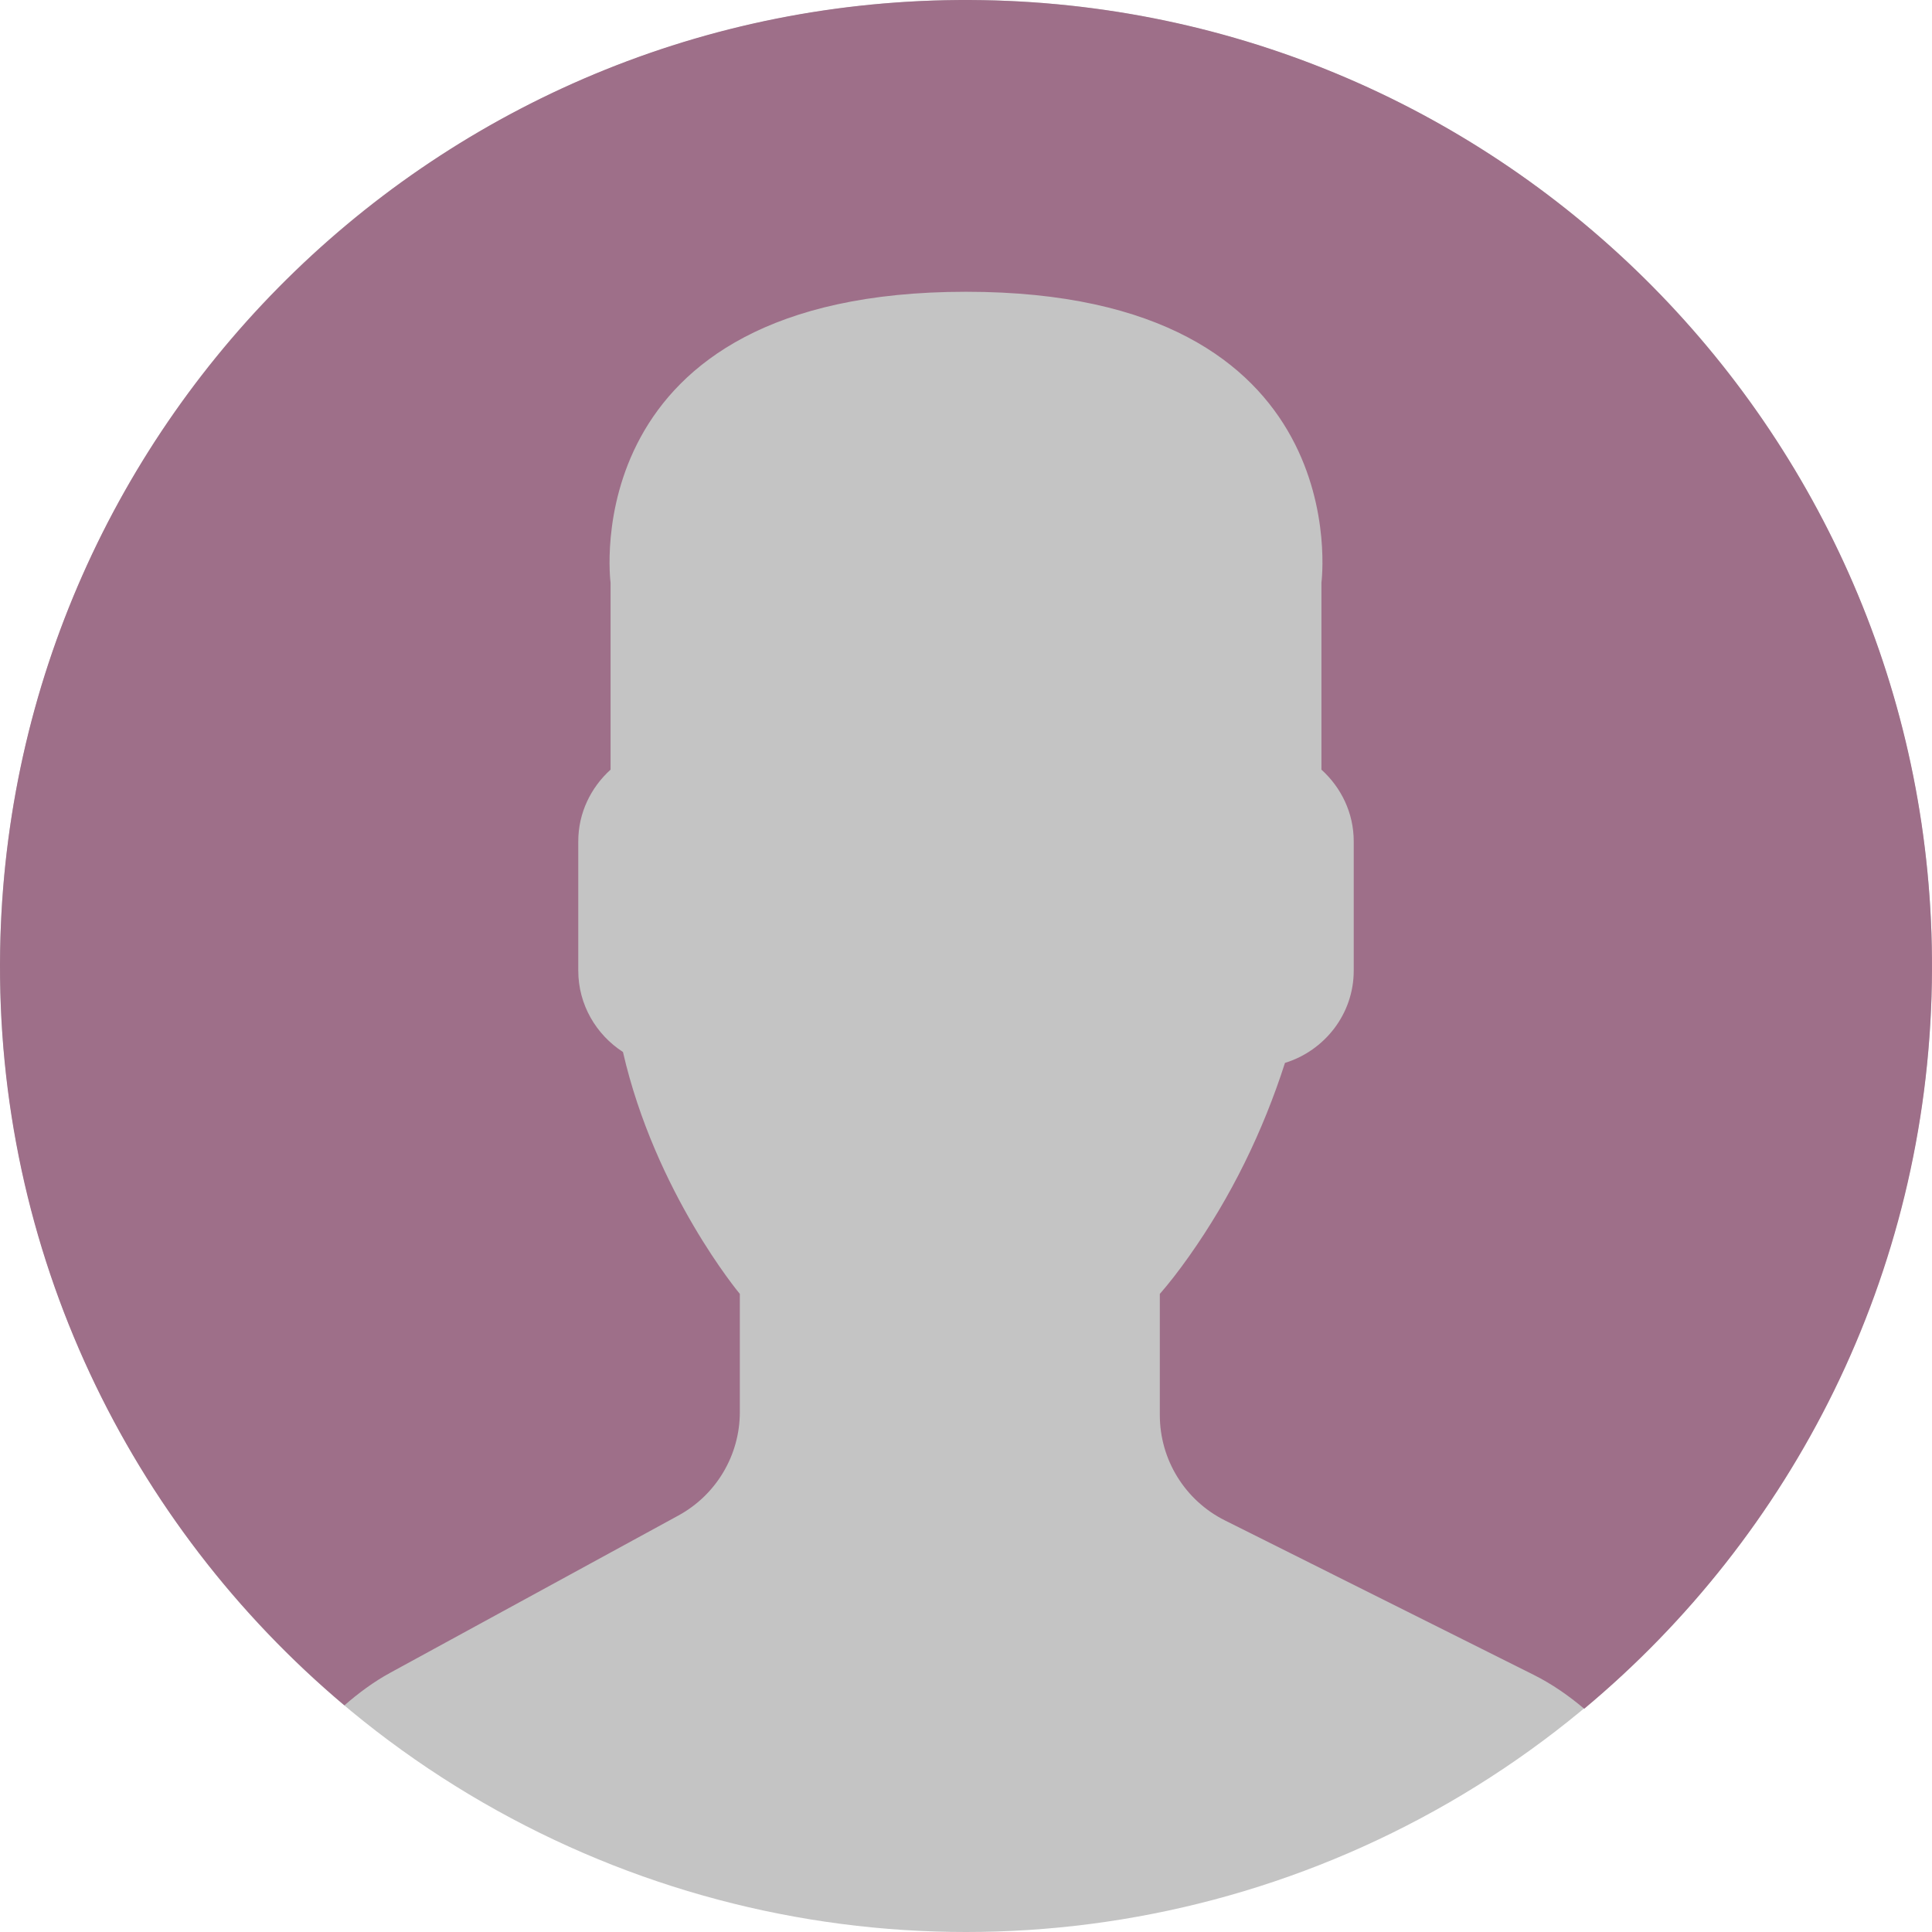 <svg width="476" height="476" viewBox="0 0 476 476" fill="none" xmlns="http://www.w3.org/2000/svg">
<circle cx="238" cy="238" r="238" fill="#C4C4C4"/>
<path d="M242.077 0.035C110.651 -2.211 2.281 102.561 0.035 234.046C-1.24 308.6 31.974 375.605 84.856 420.164C88.314 417.145 92.024 414.378 96.146 412.131L167.163 373.377C176.477 368.291 182.279 358.523 182.279 347.902V318.789C182.279 318.789 161.433 293.845 153.484 259.188C146.892 254.92 142.473 247.543 142.473 239.141V207.278C142.473 200.27 145.589 194.007 150.43 189.622V143.562C150.43 143.562 140.973 71.884 238 71.884C335.027 71.884 325.569 143.562 325.569 143.562V189.622C330.419 194.007 333.527 200.27 333.527 207.278V239.141C333.527 249.852 326.342 258.865 316.588 261.875C311.154 278.777 303.313 294.888 292.948 309.534C290.335 313.227 287.892 316.354 285.754 318.789V348.639C285.754 359.629 291.96 369.683 301.786 374.59L377.832 412.625C382.395 414.908 386.517 417.792 390.317 421C441.601 378.211 474.734 314.234 475.964 242.187C478.227 110.702 373.512 2.282 242.077 0.035Z" fill="#9E6F89"/>
</svg>
